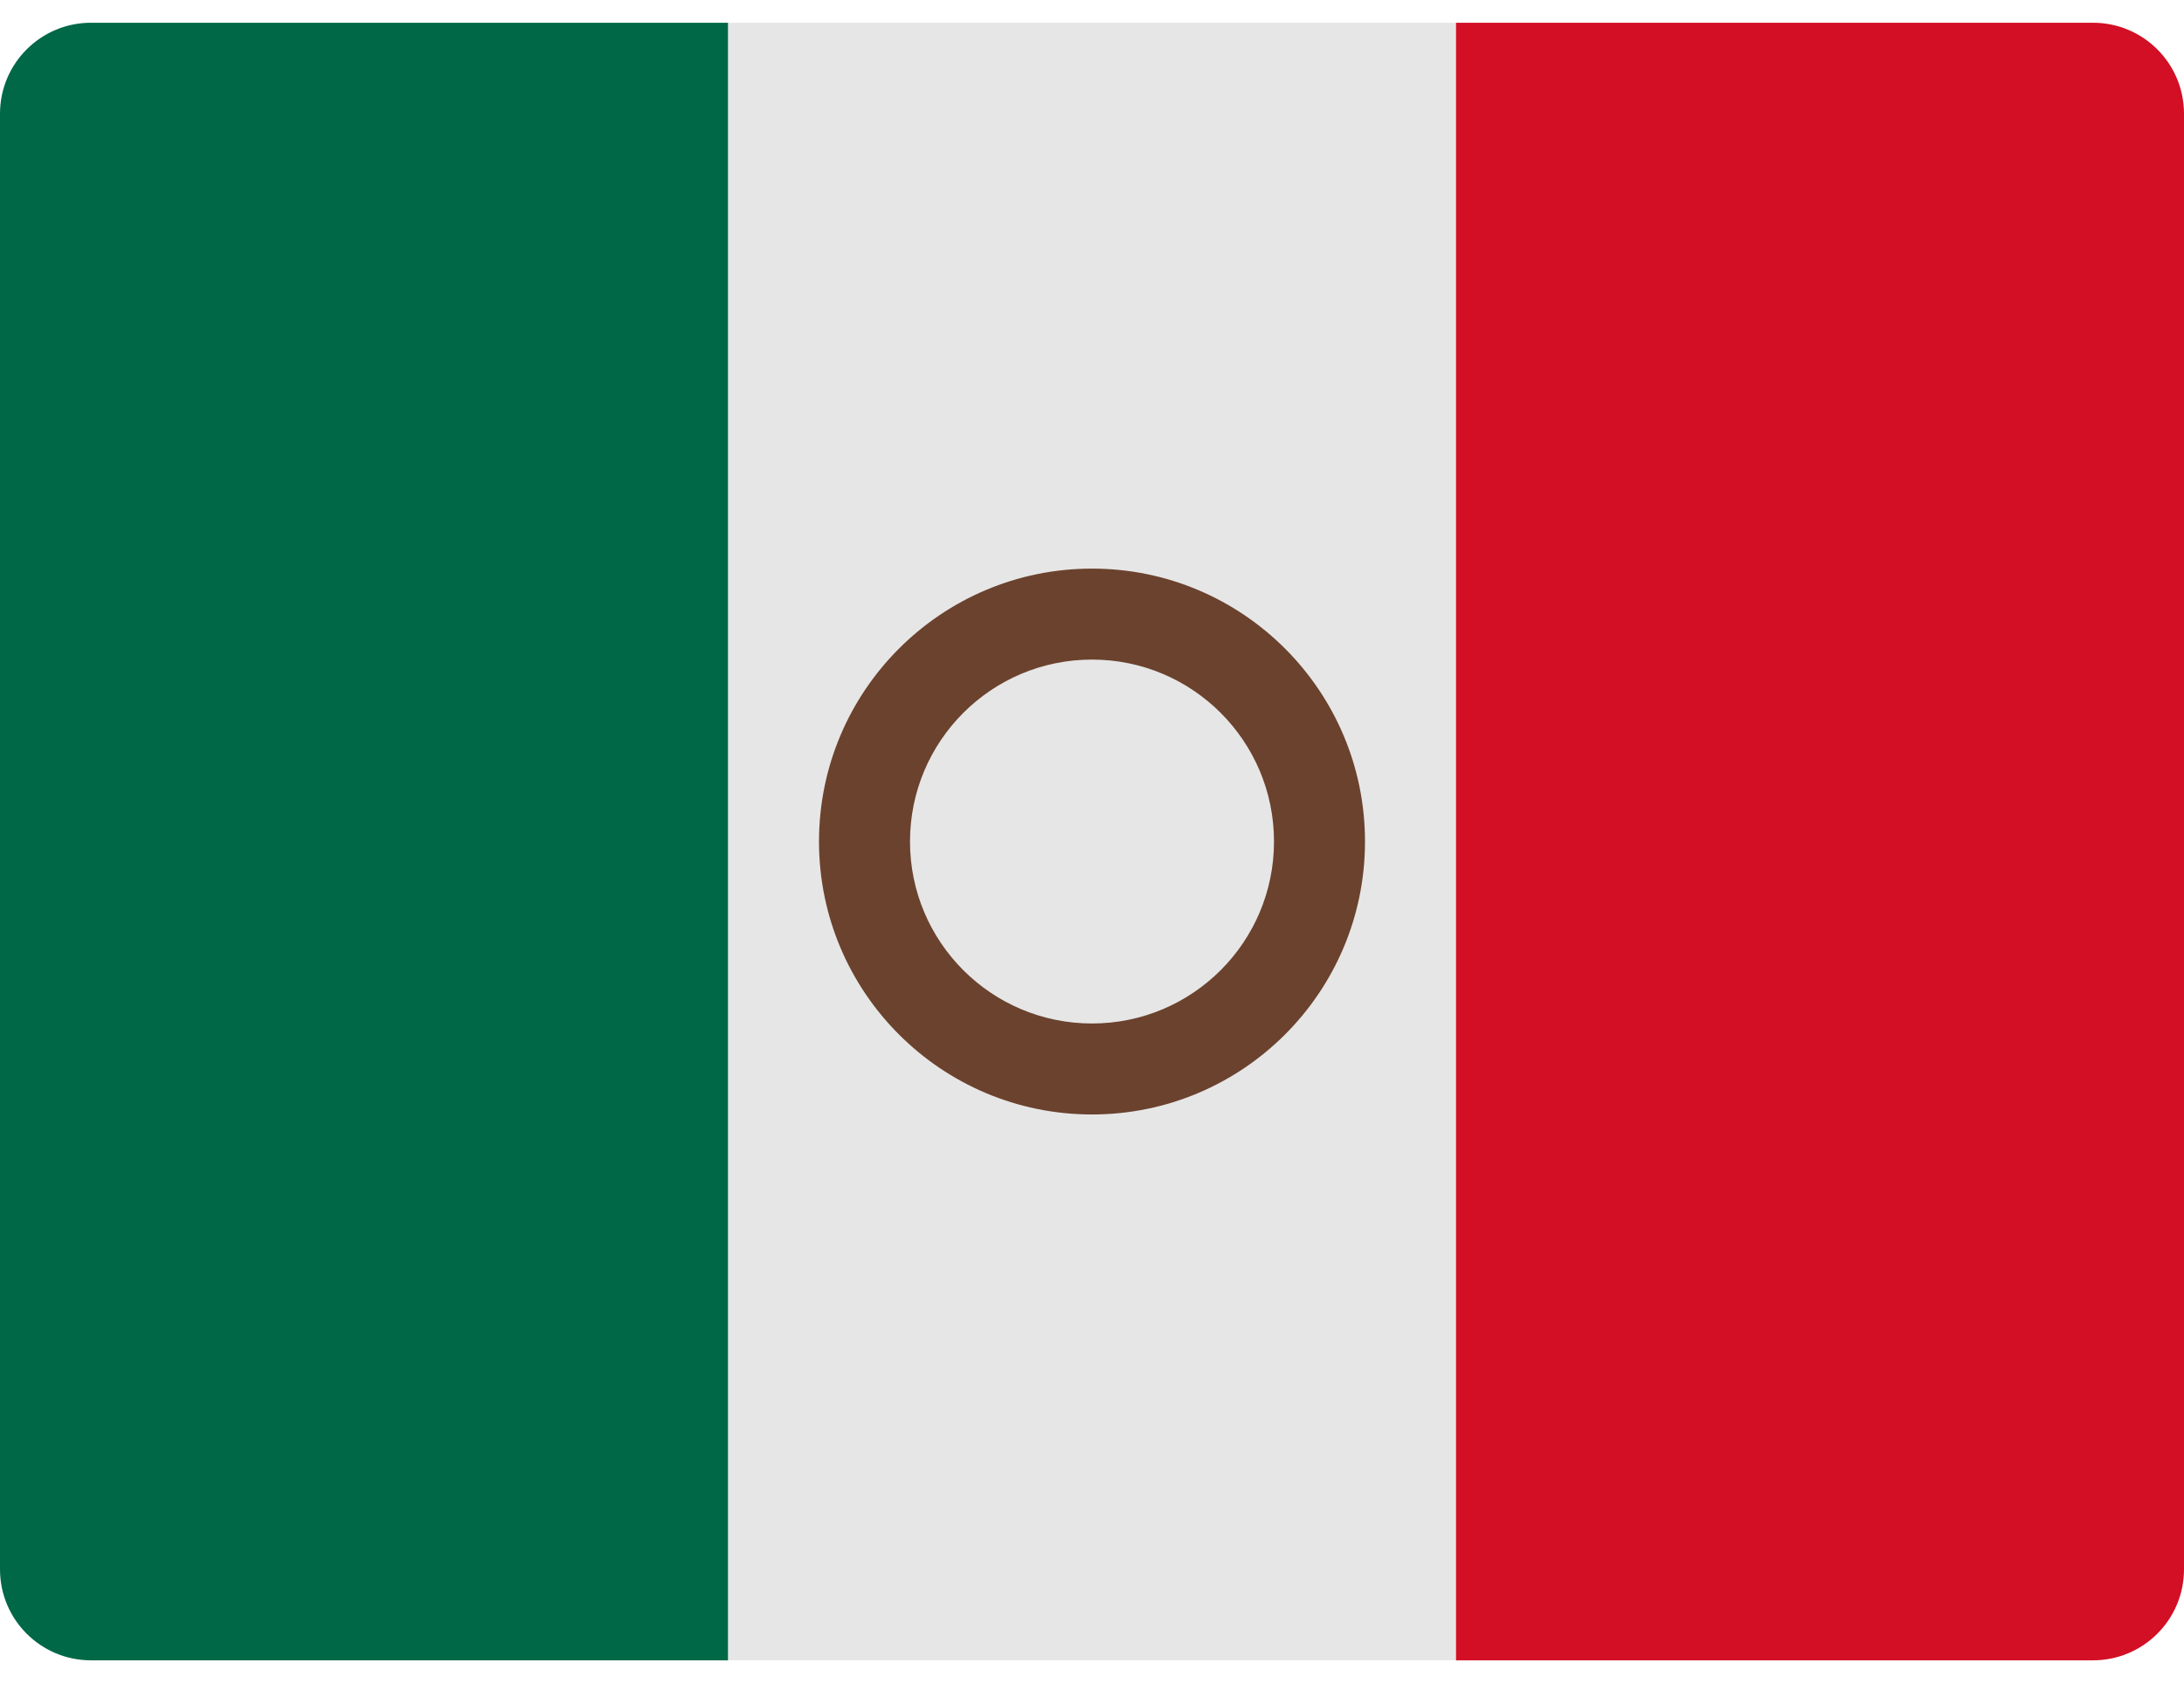 <?xml version="1.0" encoding="UTF-8"?>
<svg width="48px" height="37px" viewBox="0 0 48 37" version="1.1" xmlns="http://www.w3.org/2000/svg" xmlns:xlink="http://www.w3.org/1999/xlink">
    <!-- Generator: Sketch 52.2 (67145) - http://www.bohemiancoding.com/sketch -->
    <title>mexico-flag-icon</title>
    <desc>Created with Sketch.</desc>
    <g id="Page-1" stroke="none" stroke-width="1" fill="none" fill-rule="evenodd">
        <g id="Flags" transform="translate(-814, -553)">
            <g id="mexico-flag-icon" transform="translate(814, 553)">
                <rect id="Rectangle" fill="#E6E6E6" x="16" y="0.5" width="16" height="36"></rect>
                <path d="M48,34.5 C48,35.605 47.105,36.5 46,36.5 L32,36.5 L32,0.5 L46,0.5 C47.105,0.5 48,1.395 48,2.5 L48,34.5 Z" id="Path" fill="#D30F25"></path>
                <path d="M16,36.5 L2,36.5 C0.895,36.5 0,35.605 0,34.5 L0,2.5 C0,1.395 0.895,0.5 2,0.5 L16,0.5 L16,36.5 Z" id="Path" fill="#006847"></path>
                <path d="M24,12.5 C20.688,12.5 18,15.188 18,18.5 C18,21.813 20.688,24.5 24,24.5 C27.313,24.5 30,21.813 30,18.5 C30,15.188 27.313,12.5 24,12.5 Z M24,22.5 C21.791,22.5 20,20.709 20,18.5 C20,16.291 21.791,14.5 24,14.5 C26.209,14.5 28,16.291 28,18.5 C28,20.709 26.209,22.5 24,22.5 Z" id="Shape" fill="#6B422E" fill-rule="nonzero"></path>
            </g>
        </g>
    </g>
</svg>